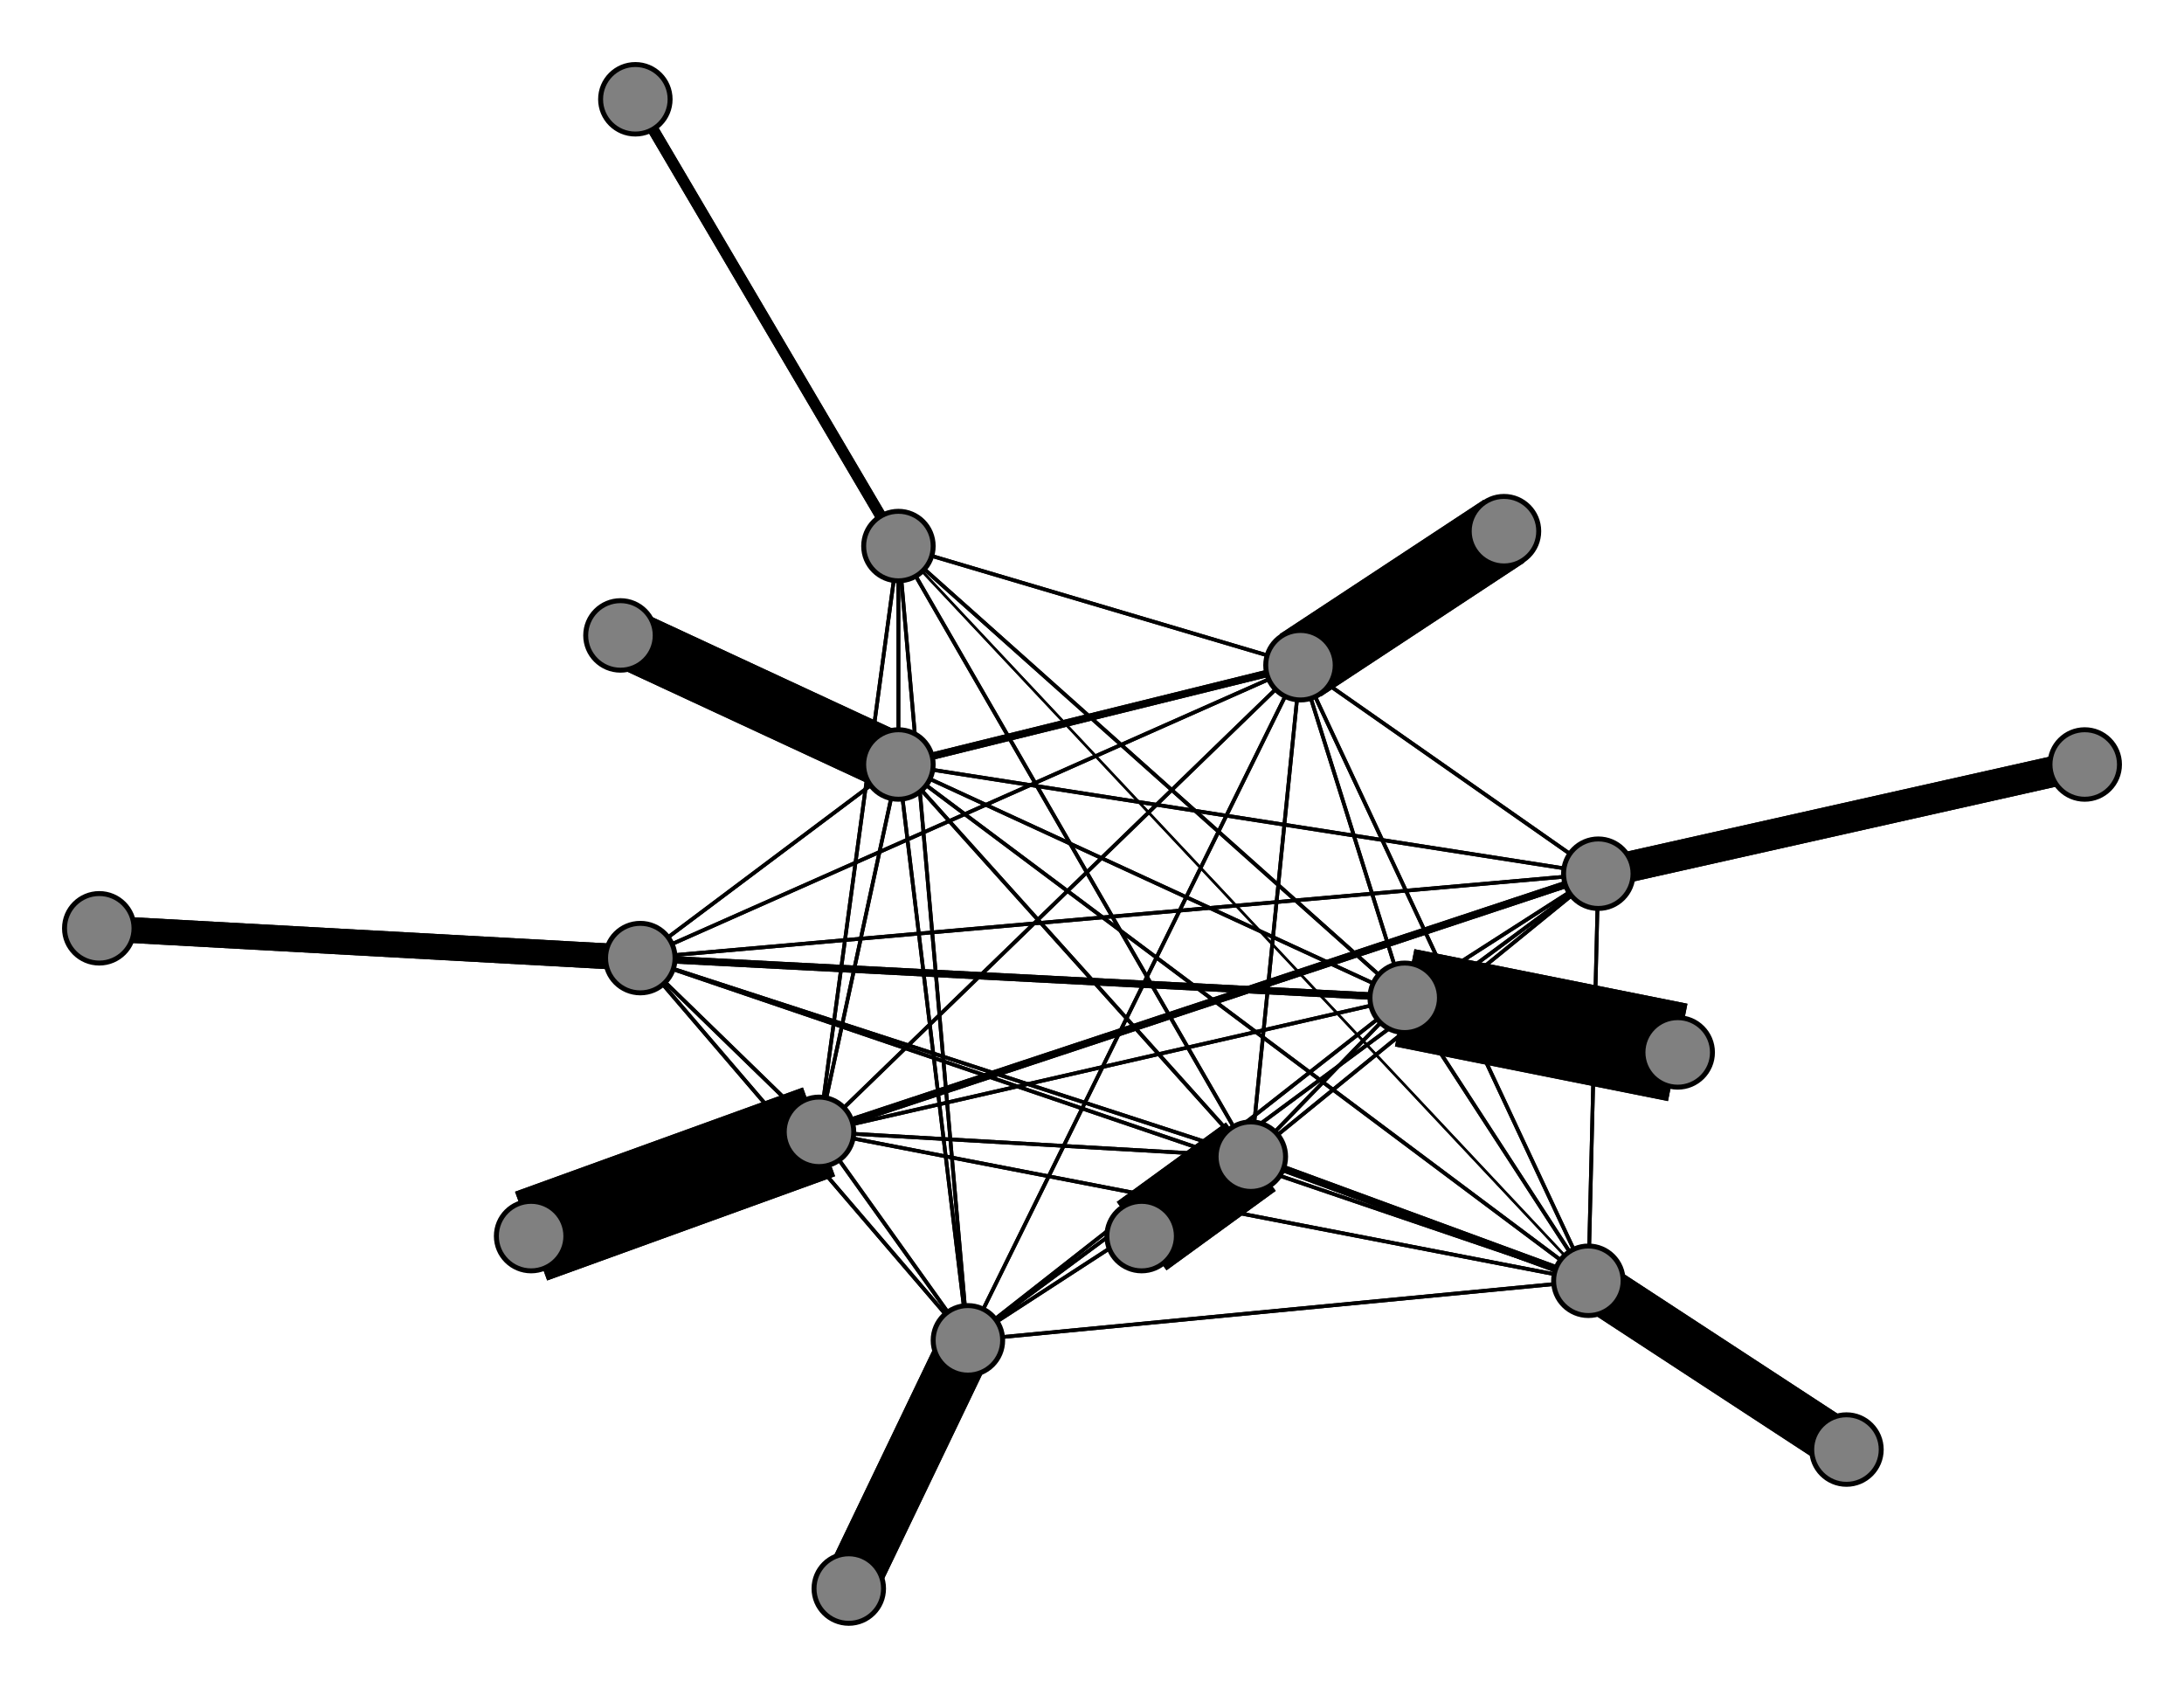 <svg width="440" height="340" xmlns="http://www.w3.org/2000/svg">
<path stroke-width="20.0" stroke="black" d="M 338 212 283 201"/>
<path stroke-width="0.5" stroke="black" d="M 320 258 181 110"/>
<path stroke-width="0.747" stroke="black" d="M 320 258 129 193"/>
<path stroke-width="0.747" stroke="black" d="M 320 258 322 176"/>
<path stroke-width="10.127" stroke="black" d="M 320 258 372 292"/>
<path stroke-width="0.747" stroke="black" d="M 320 258 181 154"/>
<path stroke-width="0.747" stroke="black" d="M 320 258 195 270"/>
<path stroke-width="0.747" stroke="black" d="M 320 258 262 134"/>
<path stroke-width="1.487" stroke="black" d="M 320 258 252 233"/>
<path stroke-width="0.747" stroke="black" d="M 320 258 165 228"/>
<path stroke-width="0.747" stroke="black" d="M 320 258 283 201"/>
<path stroke-width="6.177" stroke="black" d="M 420 154 322 176"/>
<path stroke-width="10.127" stroke="black" d="M 372 292 320 258"/>
<path stroke-width="0.747" stroke="black" d="M 181 154 129 193"/>
<path stroke-width="0.747" stroke="black" d="M 181 154 322 176"/>
<path stroke-width="0.747" stroke="black" d="M 181 154 320 258"/>
<path stroke-width="12.101" stroke="black" d="M 181 154 125 128"/>
<path stroke-width="0.747" stroke="black" d="M 181 154 195 270"/>
<path stroke-width="1.487" stroke="black" d="M 181 154 262 134"/>
<path stroke-width="0.747" stroke="black" d="M 181 154 252 233"/>
<path stroke-width="0.747" stroke="black" d="M 181 154 165 228"/>
<path stroke-width="0.747" stroke="black" d="M 181 154 283 201"/>
<path stroke-width="12.101" stroke="black" d="M 125 128 181 154"/>
<path stroke-width="0.747" stroke="black" d="M 181 154 181 110"/>
<path stroke-width="0.747" stroke="black" d="M 322 176 283 201"/>
<path stroke-width="1.487" stroke="black" d="M 322 176 165 228"/>
<path stroke-width="0.747" stroke="black" d="M 322 176 252 233"/>
<path stroke-width="0.747" stroke="black" d="M 181 110 181 154"/>
<path stroke-width="0.747" stroke="black" d="M 181 110 195 270"/>
<path stroke-width="0.747" stroke="black" d="M 181 110 262 134"/>
<path stroke-width="0.747" stroke="black" d="M 181 110 252 233"/>
<path stroke-width="0.747" stroke="black" d="M 181 110 165 228"/>
<path stroke-width="0.747" stroke="black" d="M 181 110 283 201"/>
<path stroke-width="2.228" stroke="black" d="M 128 20 181 110"/>
<path stroke-width="5.19" stroke="black" d="M 129 193 20 187"/>
<path stroke-width="0.747" stroke="black" d="M 129 193 322 176"/>
<path stroke-width="0.747" stroke="black" d="M 129 193 320 258"/>
<path stroke-width="0.747" stroke="black" d="M 129 193 181 154"/>
<path stroke-width="0.747" stroke="black" d="M 129 193 195 270"/>
<path stroke-width="0.747" stroke="black" d="M 129 193 262 134"/>
<path stroke-width="0.747" stroke="black" d="M 129 193 252 233"/>
<path stroke-width="0.747" stroke="black" d="M 129 193 165 228"/>
<path stroke-width="1.487" stroke="black" d="M 129 193 283 201"/>
<path stroke-width="5.19" stroke="black" d="M 20 187 129 193"/>
<path stroke-width="0.747" stroke="black" d="M 322 176 129 193"/>
<path stroke-width="6.177" stroke="black" d="M 322 176 420 154"/>
<path stroke-width="0.747" stroke="black" d="M 322 176 320 258"/>
<path stroke-width="0.747" stroke="black" d="M 322 176 181 154"/>
<path stroke-width="0.747" stroke="black" d="M 322 176 195 270"/>
<path stroke-width="0.747" stroke="black" d="M 322 176 262 134"/>
<path stroke-width="0.747" stroke="black" d="M 195 270 181 110"/>
<path stroke-width="0.747" stroke="black" d="M 195 270 129 193"/>
<path stroke-width="0.747" stroke="black" d="M 195 270 322 176"/>
<path stroke-width="0.747" stroke="black" d="M 195 270 320 258"/>
<path stroke-width="0.747" stroke="black" d="M 252 233 283 201"/>
<path stroke-width="17.038" stroke="black" d="M 230 249 252 233"/>
<path stroke-width="0.747" stroke="black" d="M 165 228 181 110"/>
<path stroke-width="0.747" stroke="black" d="M 165 228 129 193"/>
<path stroke-width="1.487" stroke="black" d="M 165 228 322 176"/>
<path stroke-width="0.747" stroke="black" d="M 165 228 320 258"/>
<path stroke-width="0.747" stroke="black" d="M 165 228 181 154"/>
<path stroke-width="0.747" stroke="black" d="M 165 228 195 270"/>
<path stroke-width="0.747" stroke="black" d="M 165 228 262 134"/>
<path stroke-width="0.747" stroke="black" d="M 165 228 252 233"/>
<path stroke-width="19.013" stroke="black" d="M 165 228 107 249"/>
<path stroke-width="0.747" stroke="black" d="M 165 228 283 201"/>
<path stroke-width="19.013" stroke="black" d="M 107 249 165 228"/>
<path stroke-width="0.747" stroke="black" d="M 283 201 181 110"/>
<path stroke-width="1.487" stroke="black" d="M 283 201 129 193"/>
<path stroke-width="0.747" stroke="black" d="M 283 201 322 176"/>
<path stroke-width="0.747" stroke="black" d="M 283 201 320 258"/>
<path stroke-width="0.747" stroke="black" d="M 283 201 181 154"/>
<path stroke-width="0.747" stroke="black" d="M 283 201 195 270"/>
<path stroke-width="0.747" stroke="black" d="M 283 201 262 134"/>
<path stroke-width="0.747" stroke="black" d="M 283 201 252 233"/>
<path stroke-width="0.747" stroke="black" d="M 283 201 165 228"/>
<path stroke-width="20.0" stroke="black" d="M 283 201 338 212"/>
<path stroke-width="0.747" stroke="black" d="M 252 233 165 228"/>
<path stroke-width="0.5" stroke="black" d="M 181 110 320 258"/>
<path stroke-width="17.038" stroke="black" d="M 252 233 230 249"/>
<path stroke-width="0.747" stroke="black" d="M 252 233 195 270"/>
<path stroke-width="0.747" stroke="black" d="M 195 270 181 154"/>
<path stroke-width="11.114" stroke="black" d="M 195 270 171 320"/>
<path stroke-width="0.747" stroke="black" d="M 195 270 262 134"/>
<path stroke-width="0.747" stroke="black" d="M 195 270 252 233"/>
<path stroke-width="0.747" stroke="black" d="M 195 270 165 228"/>
<path stroke-width="0.747" stroke="black" d="M 195 270 283 201"/>
<path stroke-width="11.114" stroke="black" d="M 171 320 195 270"/>
<path stroke-width="0.747" stroke="black" d="M 262 134 181 110"/>
<path stroke-width="0.747" stroke="black" d="M 262 134 129 193"/>
<path stroke-width="0.747" stroke="black" d="M 262 134 322 176"/>
<path stroke-width="0.747" stroke="black" d="M 262 134 320 258"/>
<path stroke-width="1.487" stroke="black" d="M 262 134 181 154"/>
<path stroke-width="0.747" stroke="black" d="M 262 134 195 270"/>
<path stroke-width="15.063" stroke="black" d="M 262 134 303 107"/>
<path stroke-width="0.747" stroke="black" d="M 262 134 252 233"/>
<path stroke-width="0.747" stroke="black" d="M 262 134 165 228"/>
<path stroke-width="0.747" stroke="black" d="M 262 134 283 201"/>
<path stroke-width="15.063" stroke="black" d="M 303 107 262 134"/>
<path stroke-width="0.747" stroke="black" d="M 252 233 181 110"/>
<path stroke-width="0.747" stroke="black" d="M 252 233 129 193"/>
<path stroke-width="0.747" stroke="black" d="M 252 233 322 176"/>
<path stroke-width="1.487" stroke="black" d="M 252 233 320 258"/>
<path stroke-width="0.747" stroke="black" d="M 252 233 181 154"/>
<path stroke-width="0.747" stroke="black" d="M 252 233 262 134"/>
<path stroke-width="2.228" stroke="black" d="M 181 110 128 20"/>
<circle cx="338" cy="212" r="7.0" style="fill:gray;stroke:black;stroke-width:1.0"/>
<circle cx="283" cy="201" r="7.0" style="fill:gray;stroke:black;stroke-width:1.0"/>
<circle cx="107" cy="249" r="7.0" style="fill:gray;stroke:black;stroke-width:1.0"/>
<circle cx="165" cy="228" r="7.0" style="fill:gray;stroke:black;stroke-width:1.0"/>
<circle cx="230" cy="249" r="7.0" style="fill:gray;stroke:black;stroke-width:1.0"/>
<circle cx="252" cy="233" r="7.0" style="fill:gray;stroke:black;stroke-width:1.0"/>
<circle cx="303" cy="107" r="7.0" style="fill:gray;stroke:black;stroke-width:1.0"/>
<circle cx="262" cy="134" r="7.0" style="fill:gray;stroke:black;stroke-width:1.0"/>
<circle cx="171" cy="320" r="7.0" style="fill:gray;stroke:black;stroke-width:1.0"/>
<circle cx="195" cy="270" r="7.0" style="fill:gray;stroke:black;stroke-width:1.0"/>
<circle cx="125" cy="128" r="7.0" style="fill:gray;stroke:black;stroke-width:1.0"/>
<circle cx="181" cy="154" r="7.0" style="fill:gray;stroke:black;stroke-width:1.0"/>
<circle cx="372" cy="292" r="7.0" style="fill:gray;stroke:black;stroke-width:1.0"/>
<circle cx="320" cy="258" r="7.0" style="fill:gray;stroke:black;stroke-width:1.0"/>
<circle cx="420" cy="154" r="7.0" style="fill:gray;stroke:black;stroke-width:1.0"/>
<circle cx="322" cy="176" r="7.0" style="fill:gray;stroke:black;stroke-width:1.0"/>
<circle cx="20" cy="187" r="7.0" style="fill:gray;stroke:black;stroke-width:1.0"/>
<circle cx="129" cy="193" r="7.0" style="fill:gray;stroke:black;stroke-width:1.0"/>
<circle cx="128" cy="20" r="7.0" style="fill:gray;stroke:black;stroke-width:1.0"/>
<circle cx="181" cy="110" r="7.0" style="fill:gray;stroke:black;stroke-width:1.0"/>
</svg>
